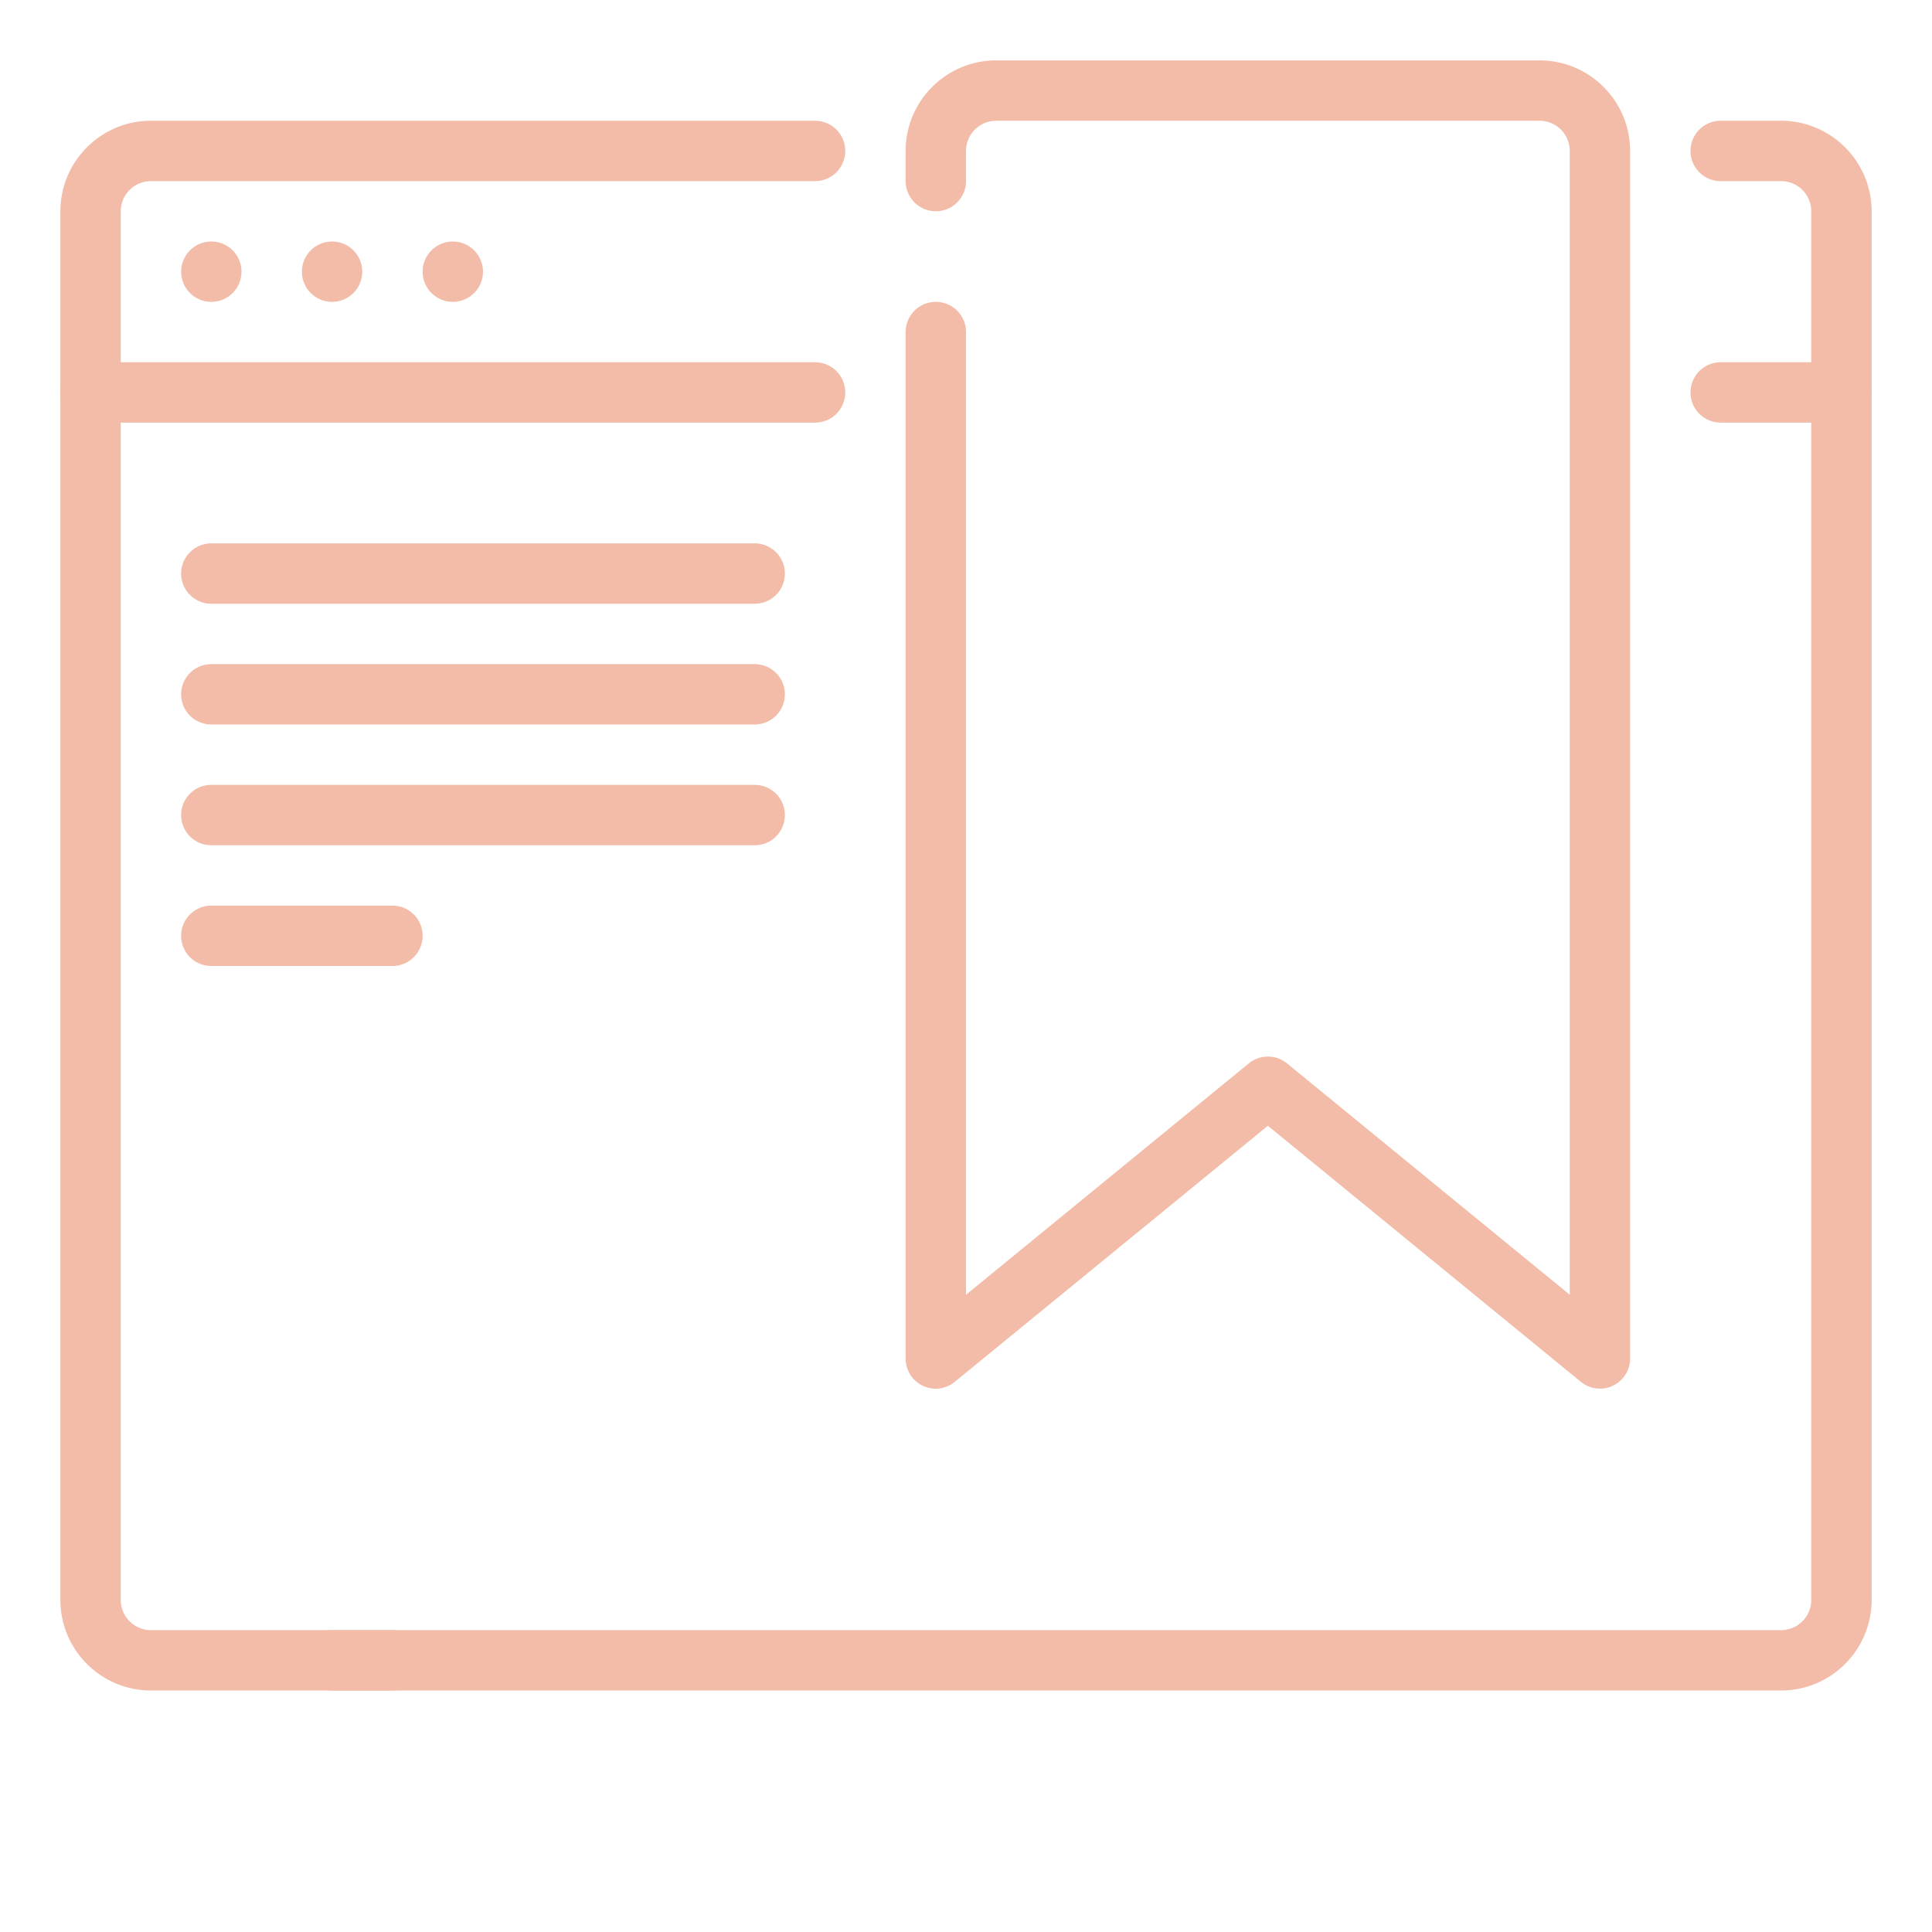 <svg height="32" width="32" xmlns="http://www.w3.org/2000/svg"><g fill="#f2bca8"><circle cx="7.5" cy="4.5" r=".5"/><circle cx="5.5" cy="4.5" r=".5"/><circle cx="3.5" cy="4.5" r=".5"/><path d="M30.5 7h-2a.5.5 0 010-1h2a.5.5 0 010 1zm-17 0h-12a.5.5 0 010-1h12a.5.5 0 010 1z"/><path d="M6.5 28h-4c-.827 0-1.5-.673-1.5-1.5v-23C1 2.673 1.673 2 2.5 2h11a.5.5 0 010 1h-11a.5.5 0 00-.5.5v23a.5.5 0 00.5.5h4a.5.5 0 010 1z"/><path d="M29.5 28h-24a.5.5 0 010-1h24a.5.5 0 00.5-.5v-23a.5.5 0 00-.5-.5h-1a.5.5 0 010-1h1c.827 0 1.5.673 1.5 1.5v23c0 .827-.673 1.5-1.5 1.5z"/></g><path d="M6.5 16h-3a.5.5 0 010-1h3a.5.5 0 010 1zm6-6h-9a.5.5 0 010-1h9a.5.5 0 010 1zm0 2h-9a.5.5 0 010-1h9a.5.5 0 010 1zm0 2h-9a.5.5 0 010-1h9a.5.5 0 010 1zm14 9a.494.494 0 01-.316-.113L21 18.646l-5.184 4.24A.498.498 0 0115 22.5v-17a.5.5 0 011 0v15.945l4.684-3.832a.501.501 0 01.633 0L26 21.445V2.5a.5.5 0 00-.5-.5h-9a.5.5 0 00-.5.5v.499a.5.5 0 01-1 0V2.5c0-.827.673-1.5 1.5-1.5h9c.827 0 1.5.673 1.5 1.5v20a.5.5 0 01-.5.5z" fill="#f2bca8"/></svg>